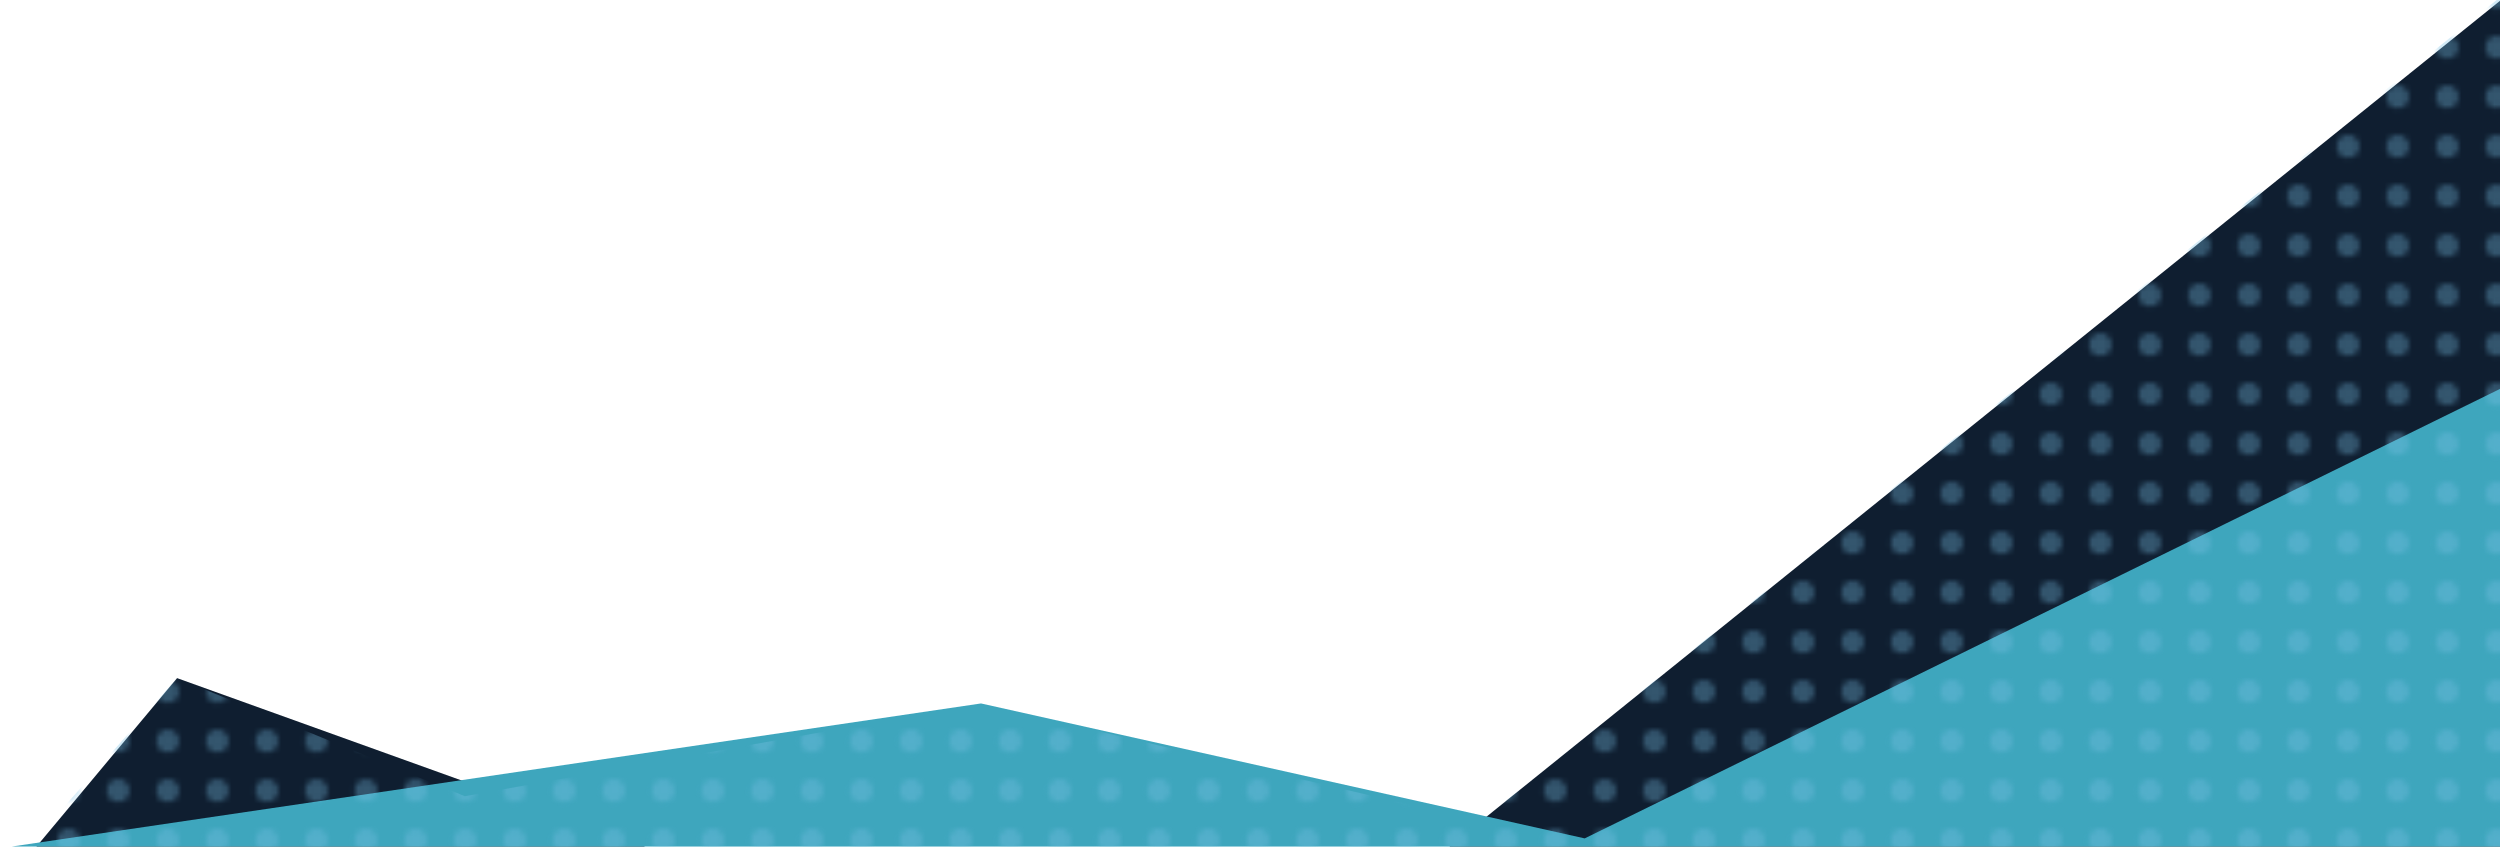 <?xml version="1.0" encoding="UTF-8"?><svg id="a" xmlns="http://www.w3.org/2000/svg" xmlns:xlink="http://www.w3.org/1999/xlink" viewBox="0 0 454.05 153.75"><defs><style>.f{fill:#3ea6bd;}.g{fill:url(#e);isolation:isolate;opacity:.34;}.h{fill:#0f1e30;}.i{fill:#7bc0e6;}.j{clip-path:url(#d);}.k{fill:none;}</style><clipPath id="d"><rect class="k" x=".39" y="-917.39" width="453.94" height="1133.49"/></clipPath><pattern id="e" x="0" y="0" width="8.21" height="8.21" patternTransform="translate(-31870.29 16357.4) rotate(-180) scale(1 -1)" patternUnits="userSpaceOnUse" viewBox="0 0 8.21 8.21"><g><rect class="k" width="8.21" height="8.21"/><g><rect class="k" width="8.21" height="8.21"/><circle class="i" cx="4.11" cy="4.1" r="2.06"/></g></g></pattern></defs><g id="b"><g id="c"><g class="j"><g><polyline class="h" points="218.14 190.06 32.16 123.16 -26.25 193.12 -26.25 444.35 800.67 481.12 457.91 -2.96"/><polygon class="f" points="287.81 152.27 178.17 127.76 -15.49 156.35 283.72 262.57 587.02 95.08 570.63 13.38 287.81 152.27"/><polygon class="g" points="459.45 3.67 464.06 -8.58 268.86 149.21 178.17 127.76 84.41 144.61 32.16 123.16 -.12 159.93 .39 216.1 454.33 216.1 459.45 3.67"/></g></g></g></g></svg>